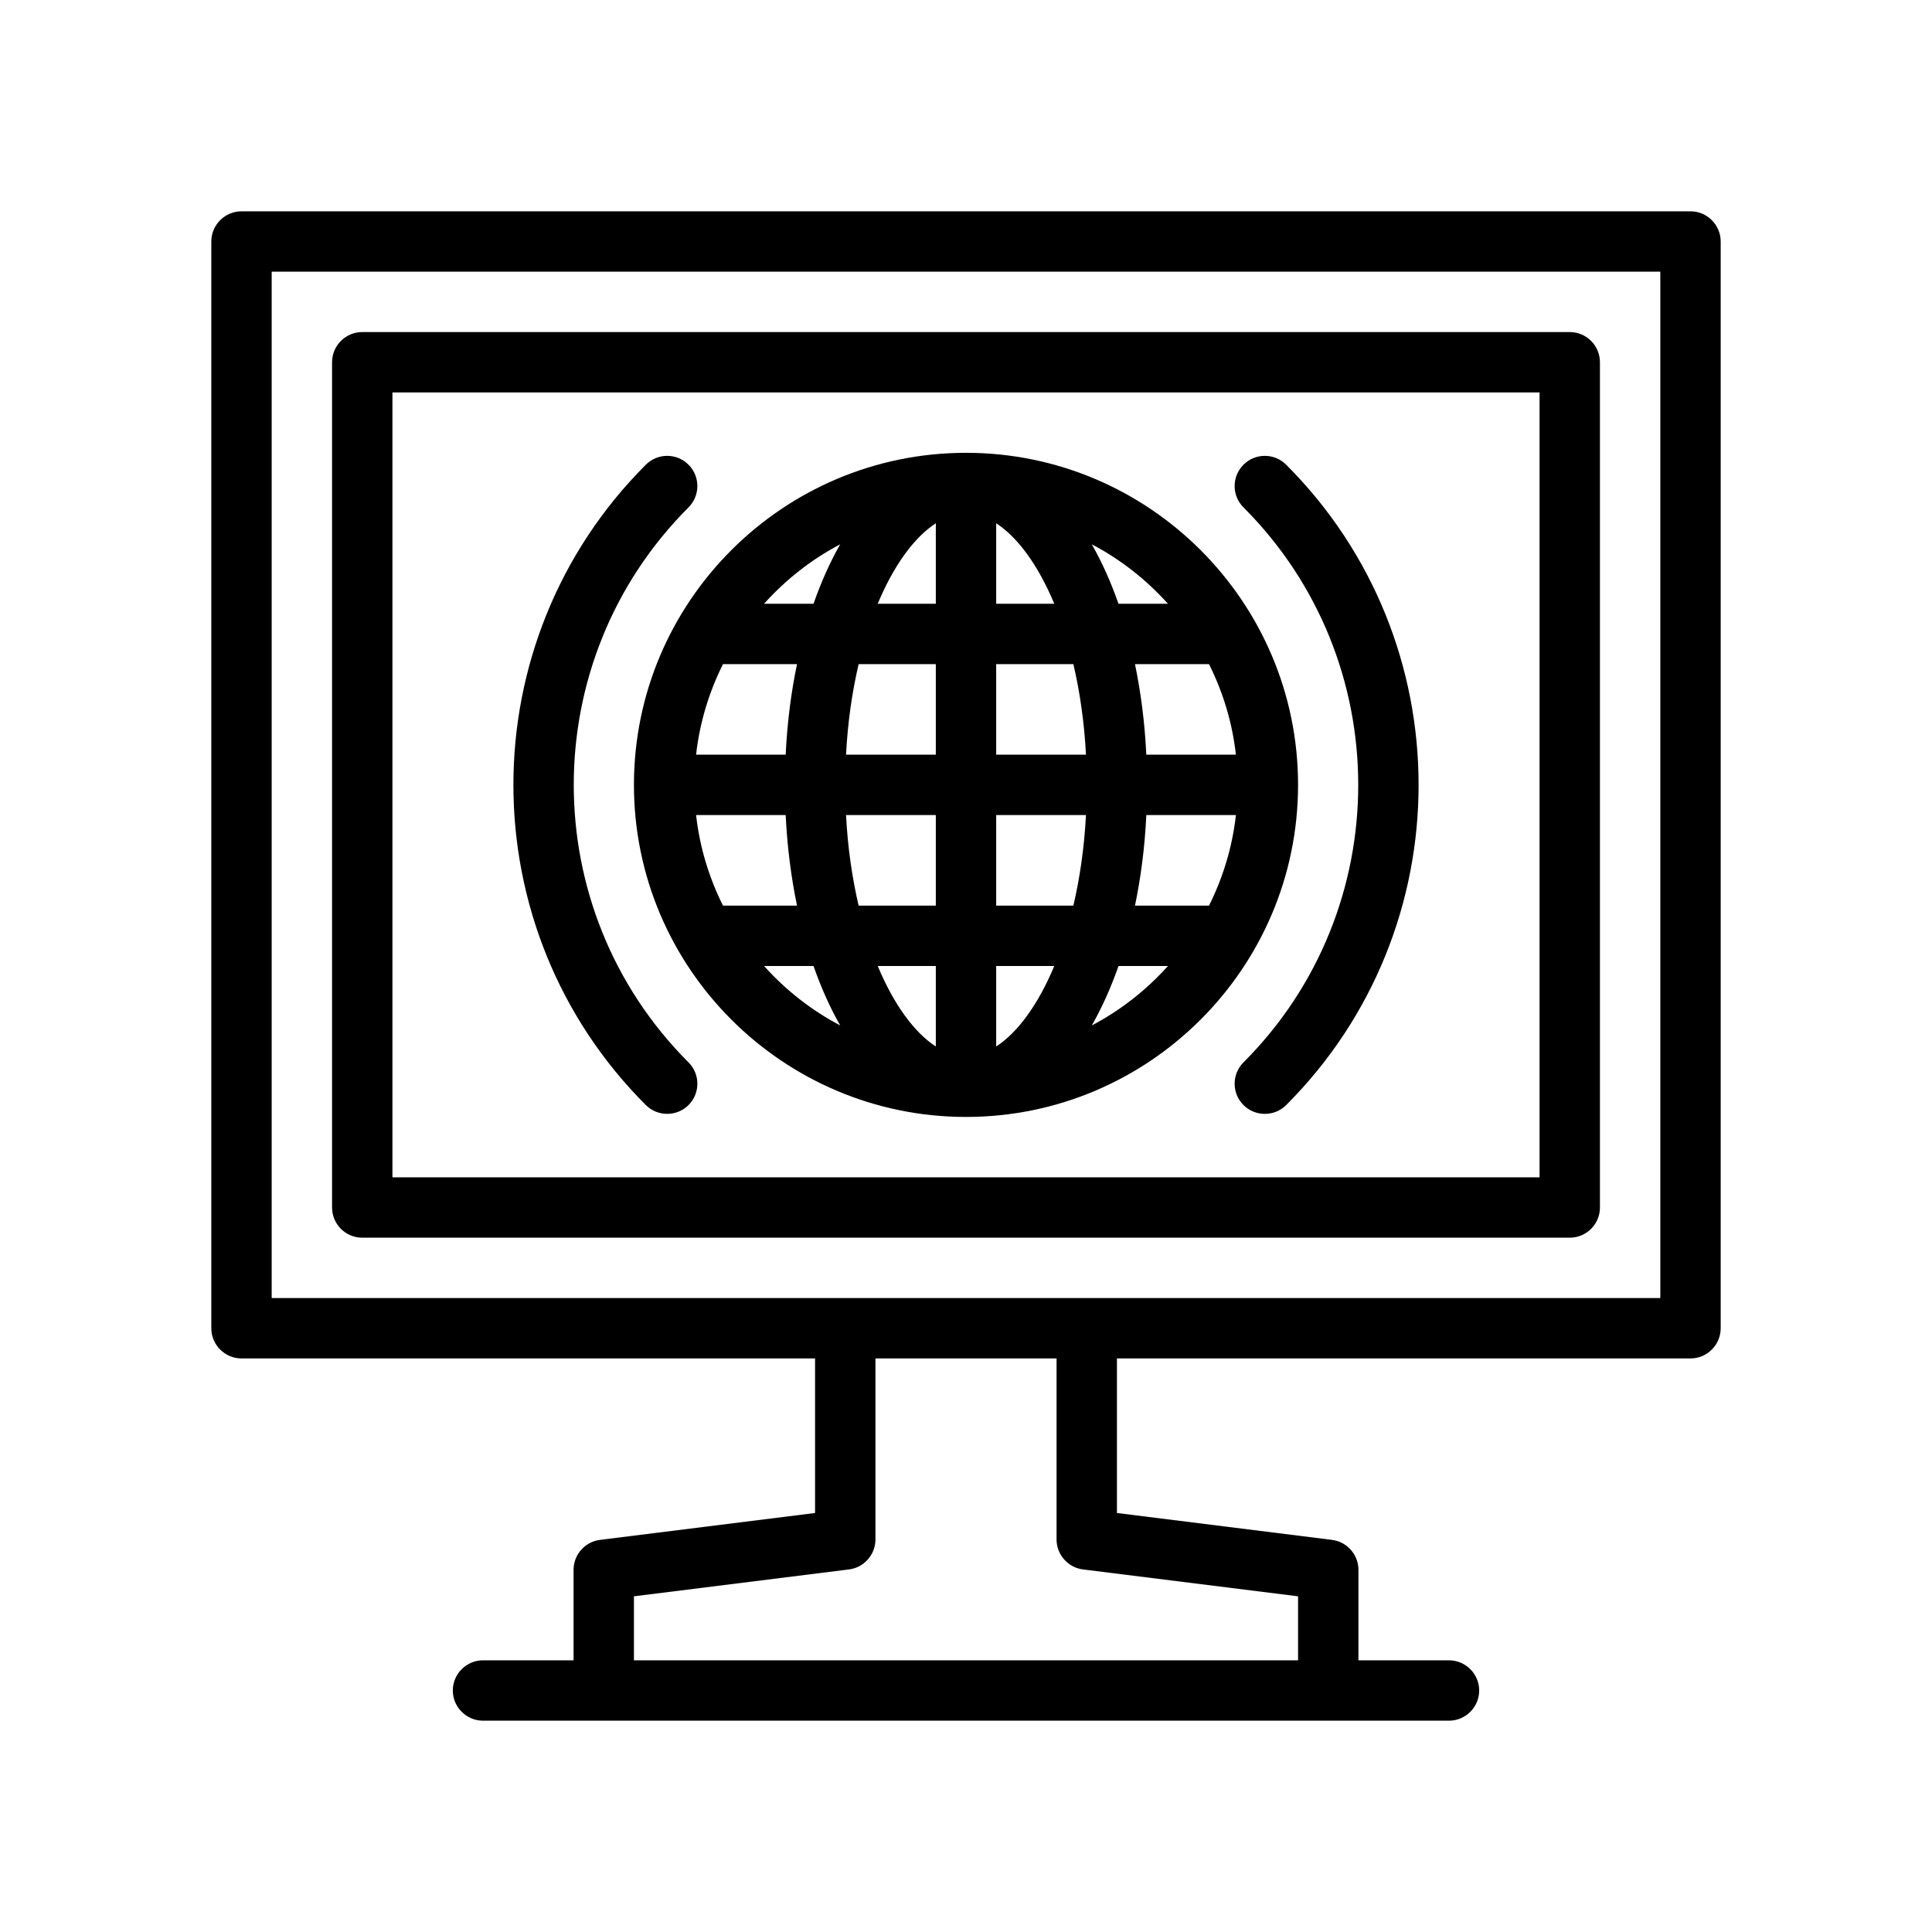 <?xml version="1.0" encoding="utf-8"?>
<!-- Generator: Adobe Illustrator 27.3.1, SVG Export Plug-In . SVG Version: 6.00 Build 0)  -->
<svg version="1.1" id="Outline" xmlns="http://www.w3.org/2000/svg" xmlns:xlink="http://www.w3.org/1999/xlink" x="0px" y="0px"
	 viewBox="0 0 64 64" enable-background="new 0 0 64 64" xml:space="preserve">
<g>
	<path d="M56,7H8C7.45,7,7,7.45,7,8v36c0,0.55,0.45,1,1,1h19v5.12l-7.12,0.89C19.38,51.07,19,51.5,19,52v3h-3
		c-0.55,0-1,0.45-1,1s0.45,1,1,1h32c0.55,0,1-0.45,1-1s-0.45-1-1-1h-3v-3c0-0.5-0.38-0.93-0.88-0.99
		L37,50.12V45h19c0.55,0,1-0.45,1-1V8C57,7.45,56.55,7,56,7z M43,52.88V55H21v-2.12l7.12-0.89
		C28.62,51.93,29,51.5,29,51v-6h6v6c0,0.5,0.38,0.93,0.88,0.99L43,52.88z M55,43H9V9h46V43z"/>
	<path d="M12,41h40c0.552,0,1-0.448,1-1V12c0-0.552-0.448-1-1-1H12c-0.552,0-1,0.448-1,1v28
		C11,40.552,11.448,41,12,41z M13,13h38v26H13V13z"/>
	<path d="M32,15c-6.065,0-11,4.935-11,11s4.935,11,11,11s11-4.935,11-11S38.065,15,32,15z M23.059,27h2.968
		c0.05,1.054,0.18,2.058,0.375,3h-2.452C23.489,29.077,23.178,28.068,23.059,27z M33,20v-2.666
		c0.709,0.46,1.39,1.384,1.924,2.666H33z M35.557,22c0.212,0.909,0.361,1.912,0.417,3H33v-3H35.557z
		 M31,17.334V20h-1.924C29.61,18.718,30.291,17.794,31,17.334z M31,22v3h-2.974
		c0.056-1.088,0.205-2.091,0.417-3H31z M26.027,25h-2.968c0.119-1.068,0.43-2.077,0.891-3h2.452
		C26.206,22.942,26.076,23.945,26.027,25z M28.026,27H31v3h-2.557C28.231,29.091,28.082,28.088,28.026,27z M31,32
		v2.666C30.291,34.206,29.61,33.282,29.076,32H31z M33,34.666V32h1.924
		C34.39,33.282,33.709,34.206,33,34.666z M33,30v-3h2.974c-0.056,1.088-0.205,2.091-0.417,3H33z M37.973,27
		h2.968c-0.119,1.068-0.43,2.077-0.891,3h-2.452C37.794,29.058,37.924,28.055,37.973,27z M37.973,25
		c-0.05-1.054-0.18-2.058-0.375-3h2.452c0.461,0.923,0.772,1.932,0.891,3H37.973z M38.689,20h-1.638
		c-0.252-0.721-0.548-1.381-0.884-1.969C37.123,18.533,37.974,19.203,38.689,20z M27.832,18.031
		C27.497,18.619,27.201,19.279,26.949,20h-1.638C26.026,19.203,26.877,18.533,27.832,18.031z M25.311,32
		h1.638c0.252,0.721,0.548,1.381,0.884,1.969C26.877,33.467,26.026,32.797,25.311,32z M36.168,33.969
		c0.335-0.589,0.632-1.248,0.884-1.969h1.638C37.974,32.797,37.123,33.467,36.168,33.969z"/>
	<path d="M22.808,16.808c0.391-0.391,0.391-1.023,0-1.414s-1.023-0.391-1.414,0
		c-5.849,5.848-5.849,15.365,0,21.213c0.389,0.389,1.027,0.387,1.414-0
		c0.391-0.391,0.391-1.023,0-1.414C17.739,30.124,17.739,21.876,22.808,16.808z"/>
	<path d="M41.192,15.394c-0.391,0.391-0.391,1.023,0,1.414c5.068,5.069,5.068,13.316,0,18.385
		c-0.391,0.391-0.391,1.023,0,1.414c0.388,0.388,1.025,0.389,1.414-0
		c5.849-5.848,5.849-15.365,0-21.213C42.216,15.003,41.583,15.003,41.192,15.394z"/>
</g>
</svg>
